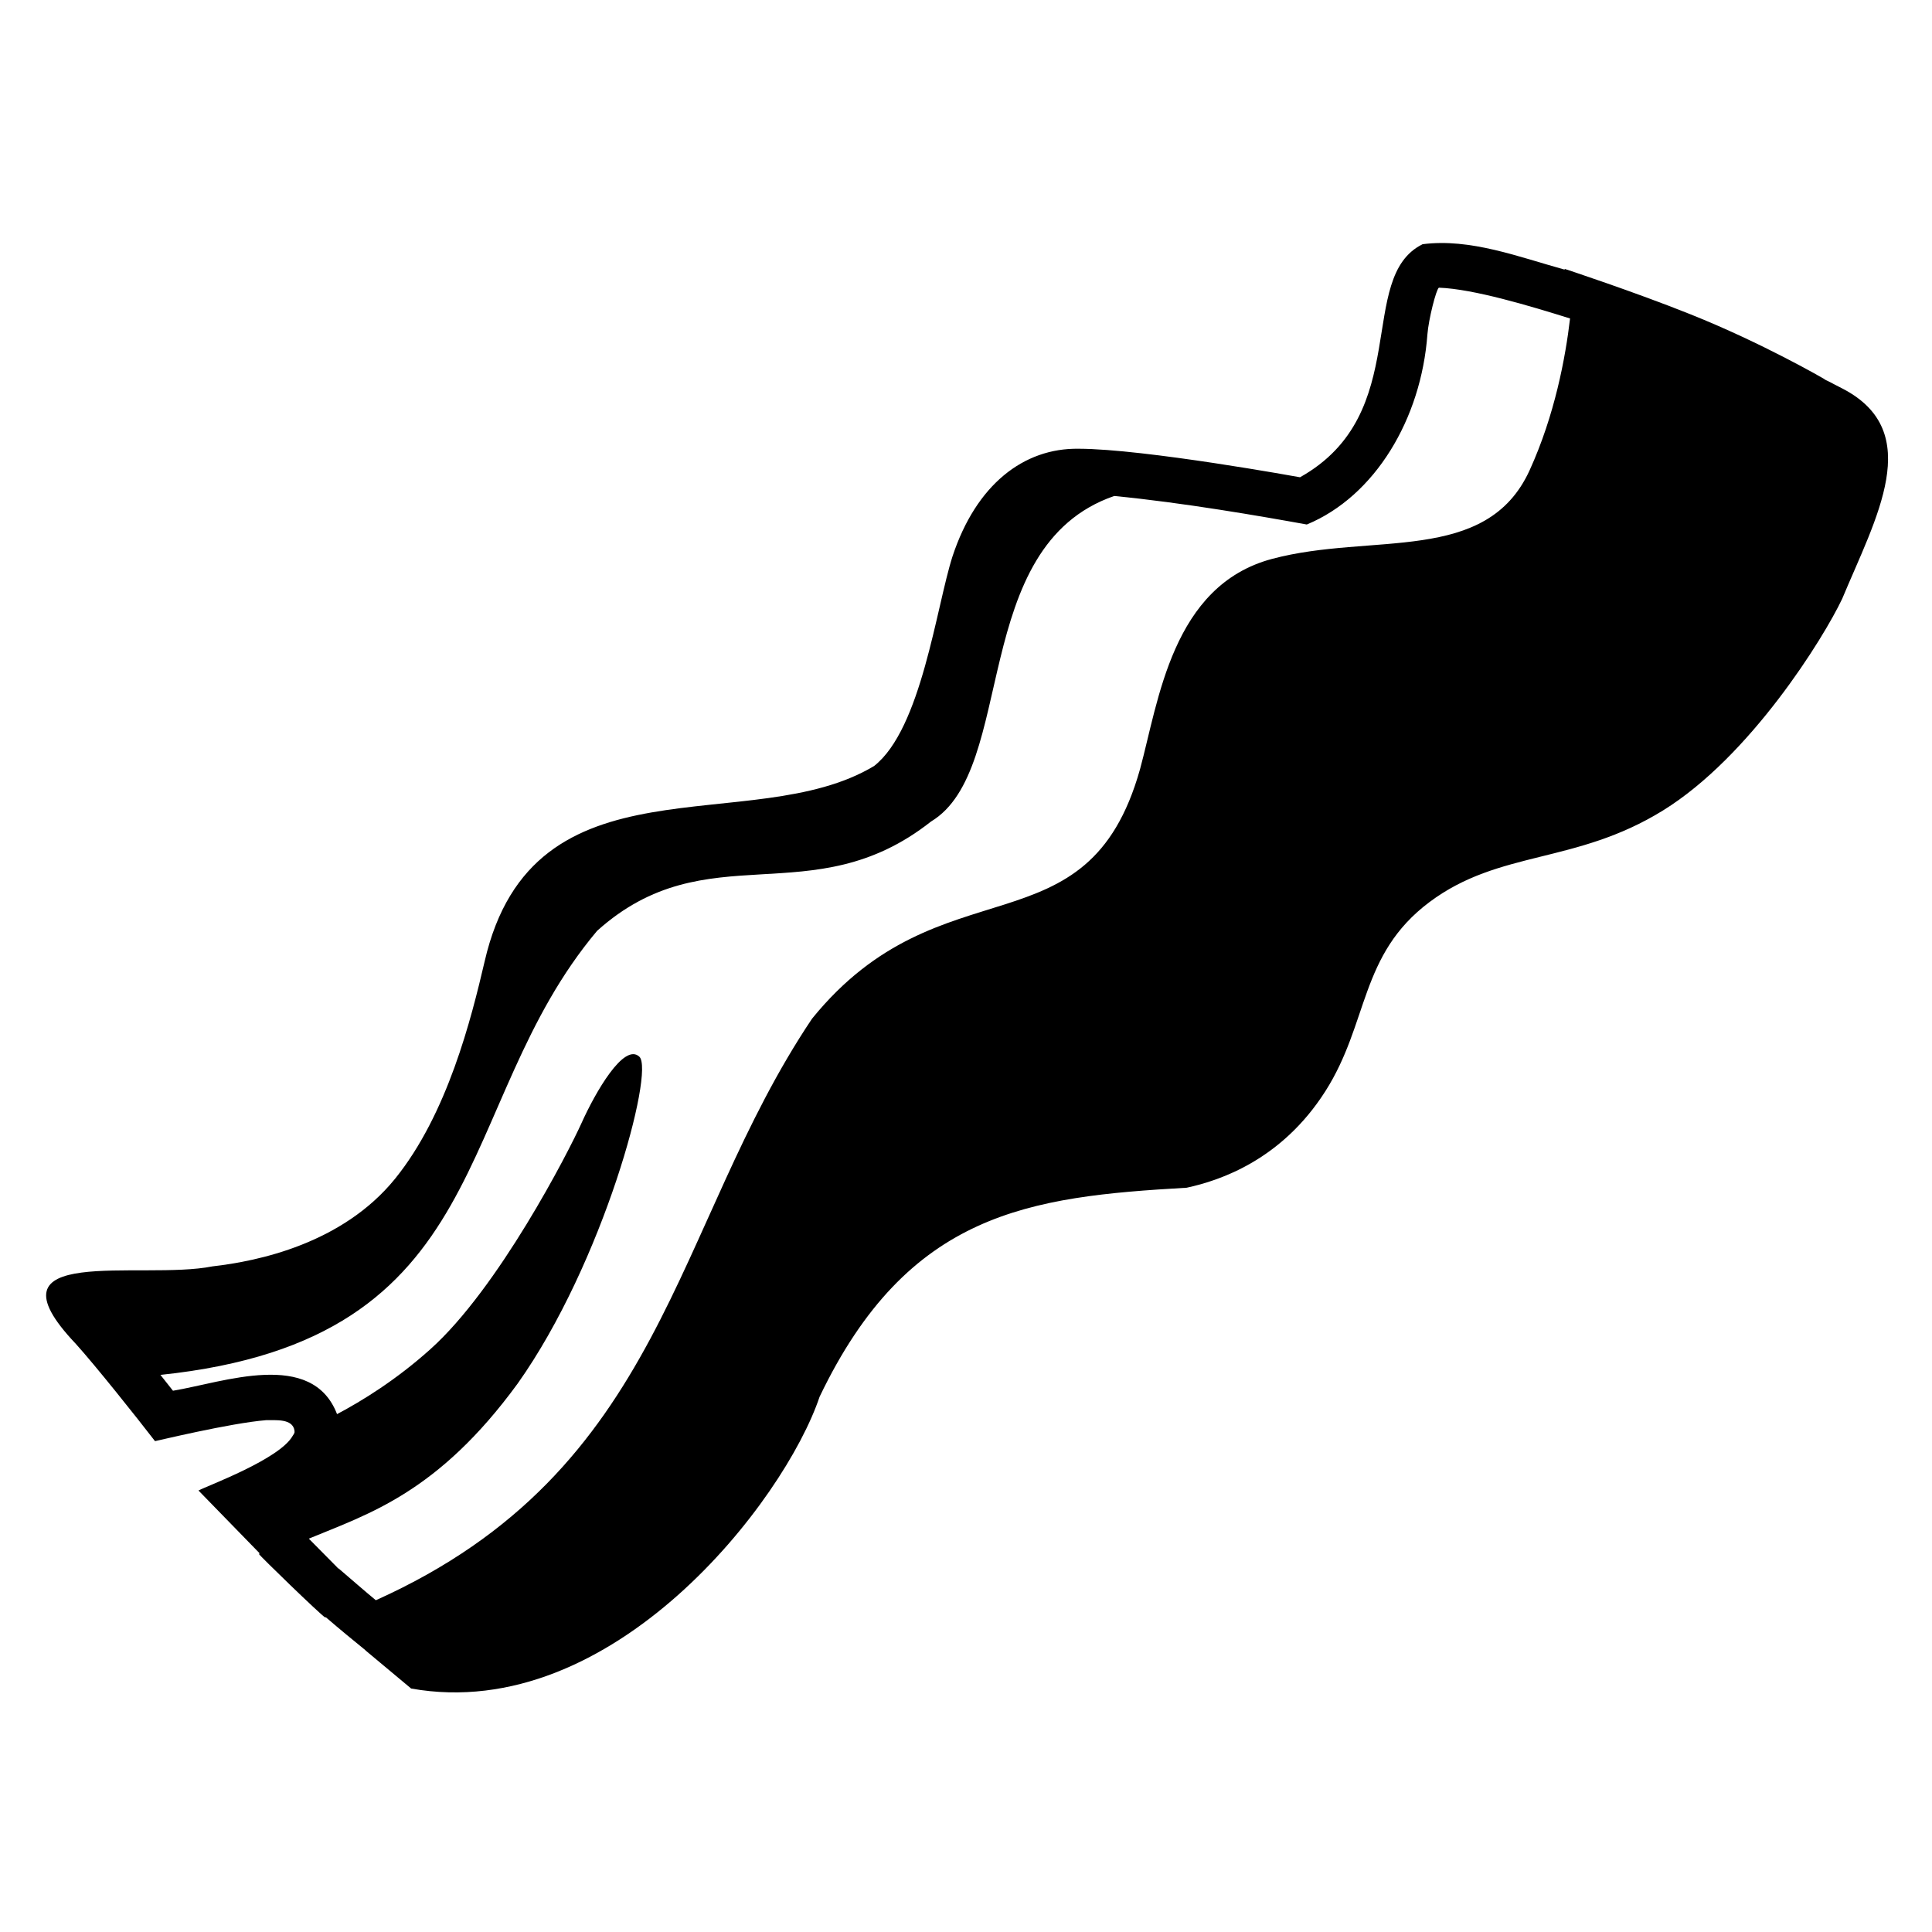 <svg viewBox="0 0 128 128" xmlns="http://www.w3.org/2000/svg" xmlns:xlink="http://www.w3.org/1999/xlink">
  <path d="M122.1,25.76c-0.23-0.12-0.44-0.23-0.64-0.33c-0.03-0.02-0.06-0.03-0.09-0.05c-0.17-0.09-0.34-0.17-0.49-0.24v-0.02 c0,0-4.06-2.37-8.89-4.3c-3.72-1.49-8.31-3-8.31-3s-0.01,0.01-0.03,0.04c-3.01-0.83-6.24-2.09-9.4-1.68 c-4.45,2.2-0.58,11.22-8.12,15.44c-0.01,0-10.29-1.88-14.67-1.89c-3.65-0.05-6.78,2.38-8.35,7.12c-1.08,3.35-2.06,11.44-5.2,13.9 c-8.13,4.89-22.59-1-25.8,12.94c-0.89,3.81-2.46,10.11-5.94,14.41c-3.49,4.3-9.09,5.46-12.09,5.8c-4.74,0.95-15.41-1.56-9.06,5.13 c1.31,1.45,4.04,4.88,5.25,6.45c0,0.01,4.99-1.2,7.36-1.39c0.63,0.01,1.76-0.12,1.88,0.69c0.01,0.06,0,0.11,0,0.14 c-0.03,0.07-0.07,0.14-0.12,0.21c-0.87,1.55-5.64,3.3-6.24,3.62c1.24,1.28,2.72,2.8,4.07,4.18c-0.05,0.01-0.08,0.01-0.08,0.01 c0.09,0.16,4.03,3.98,4.4,4.22c0,0,0.03-0.01,0.05-0.01c0.93,0.8,1.94,1.63,2.62,2.18v0.01l3.03,2.53 c13.37,2.38,24.75-12.45,27.06-19.33c5.87-12.26,13.89-13.25,24.32-13.85c2.22-0.48,6.28-1.84,9.18-6.38 c2.9-4.54,2.26-9.06,6.9-12.54c4.64-3.48,9.68-2.49,15.47-6.07c5.8-3.58,10.66-11.45,11.88-14.03 C124.28,34.32,127.57,28.62,122.1,25.76z M101.34,31.16c-2.87,6.28-10.45,4.1-17.07,5.87c-6.62,1.77-7.51,9.42-8.74,13.93 c-3.49,12.43-13.15,5.95-21.73,16.53c-9.29,13.85-9.67,29.89-28.9,38.53c-0.73-0.6-1.72-1.47-2.46-2.1h-0.02 c-0.04-0.04-0.09-0.08-0.13-0.13l-1.83-1.85c3.95-1.64,8.55-3.03,13.84-10.28c5.66-7.98,9.08-20.69,8.06-21.65 c-1.02-0.96-2.93,2.39-3.82,4.37c-0.89,1.98-5.53,10.99-10.04,15.02c-2.24,2.01-4.49,3.4-6.17,4.29c-1.66-4.32-7.54-2.1-10.87-1.55 l-0.83-1.05C33.1,88.75,29.8,73.28,39.56,61.67c7.3-6.56,14.21-1,22.12-7.24c5.73-3.44,2.47-18.23,12.14-21.57 c4.54,0.44,9.73,1.34,12.76,1.89c4.53-1.88,7.58-7.01,7.99-12.6c0.08-1.01,0.58-2.98,0.76-3.09c2.28,0.08,6.04,1.21,8.69,2.04 C103.72,23.67,103.01,27.5,101.34,31.16z"/>
</svg>